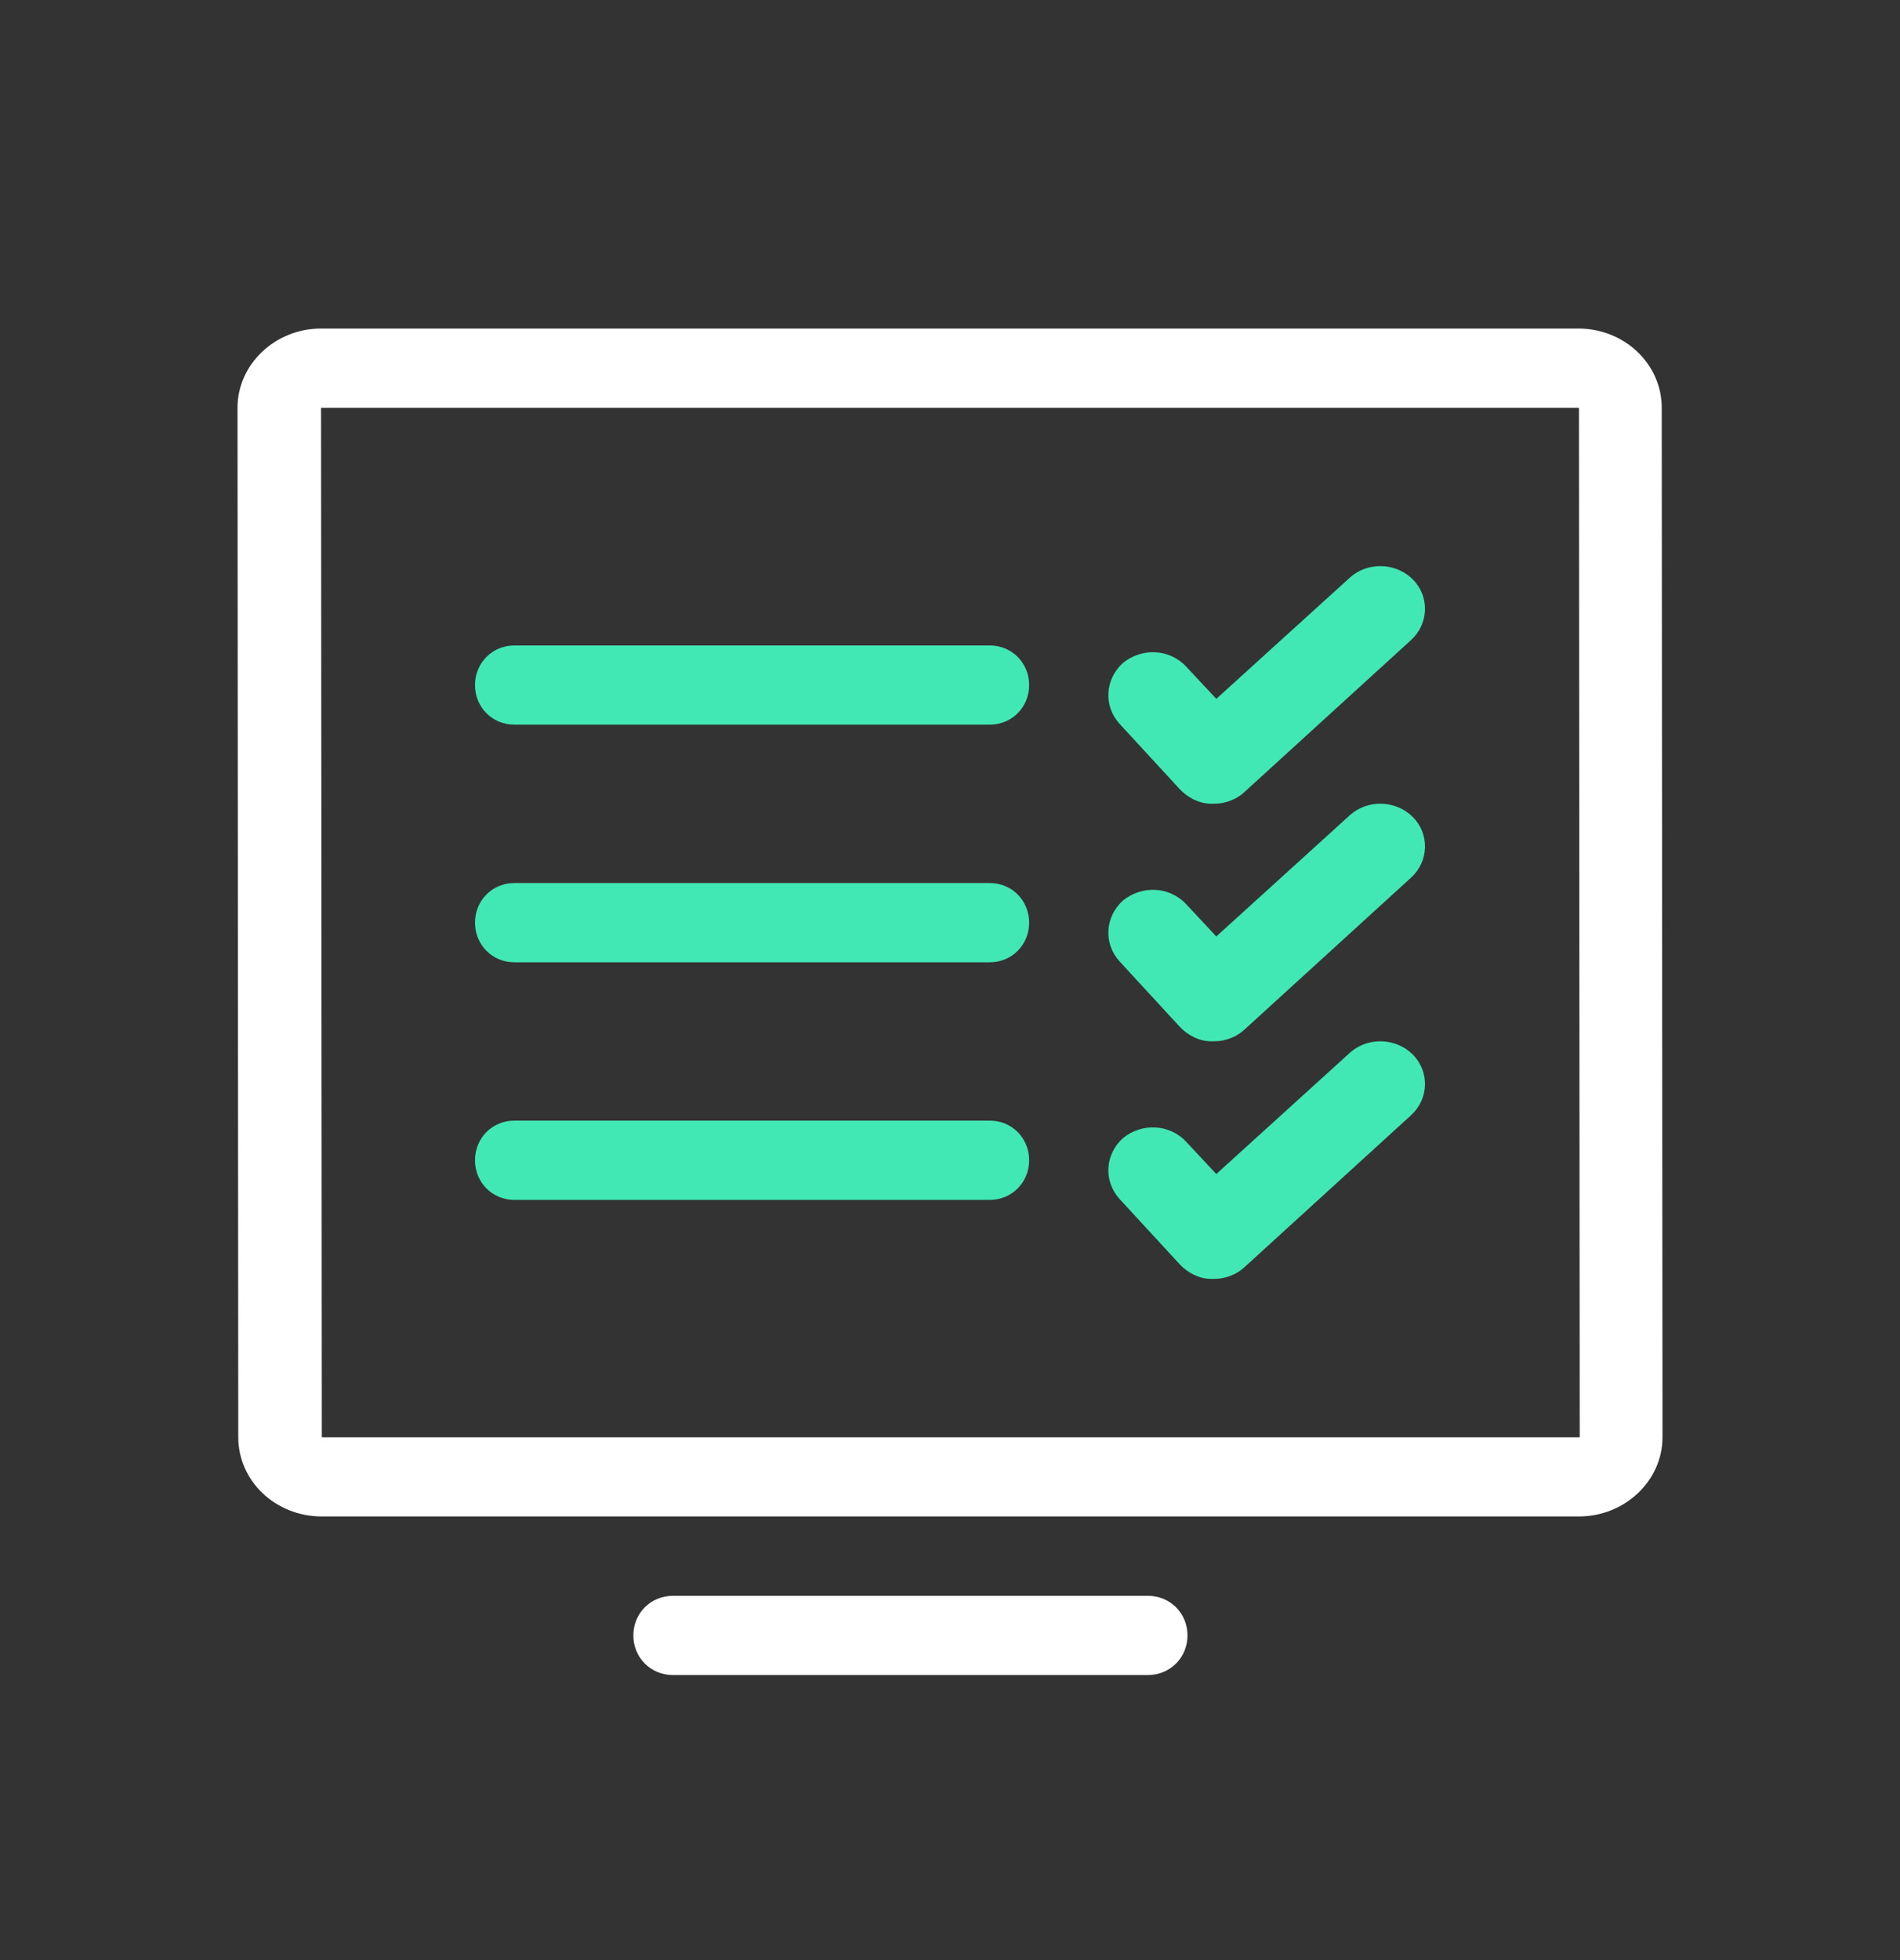 <svg width="32" height="33" viewBox="0 0 32 33" fill="none" xmlns="http://www.w3.org/2000/svg">
<rect x="0" y="0" width="32" height="33" fill="#333333" stroke="none"/>
<path d="M26.606 25.531H5.42C4.637 25.531 4.013 24.931 4.013 24.198L4 6.865C4 6.131 4.637 5.531 5.407 5.531H26.58C27.363 5.531 27.987 6.131 27.987 6.865L28 24.198C28 24.931 27.363 25.531 26.593 25.531H26.606ZM5.434 24.198H26.606L26.593 6.865H5.407L5.42 24.198H5.434Z" fill="white"/>
<path d="M19.333 28.201L11.333 28.201C10.96 28.201 10.667 27.907 10.667 27.534C10.667 27.16 10.96 26.867 11.333 26.867L19.333 26.867C19.707 26.867 20 27.16 20 27.534C20 27.907 19.707 28.201 19.333 28.201Z" fill="white"/>
<path d="M16.671 12.2H8.662C8.291 12.2 8 11.907 8 11.534C8 11.161 8.291 10.867 8.662 10.867H16.671C17.042 10.867 17.333 11.161 17.333 11.534C17.333 11.907 17.042 12.2 16.671 12.2Z" fill="#42E8B4"/>
<path d="M20.425 13.531C20.425 13.531 20.41 13.531 20.395 13.531C20.2 13.531 20.005 13.431 19.87 13.287L18.852 12.182C18.582 11.88 18.612 11.435 18.911 11.163C19.226 10.904 19.691 10.919 19.975 11.22L20.485 11.766L22.732 9.727C23.032 9.454 23.511 9.469 23.796 9.756C24.08 10.043 24.065 10.502 23.766 10.775L20.964 13.33C20.829 13.46 20.634 13.531 20.455 13.531H20.425Z" fill="#42E8B4"/>
<path d="M16.671 16.201H8.662C8.291 16.201 8 15.907 8 15.534C8 15.161 8.291 14.867 8.662 14.867H16.671C17.042 14.867 17.333 15.161 17.333 15.534C17.333 15.907 17.042 16.201 16.671 16.201Z" fill="#42E8B4"/>
<path d="M20.425 17.531C20.425 17.531 20.41 17.531 20.395 17.531C20.2 17.531 20.005 17.431 19.87 17.287L18.852 16.182C18.582 15.88 18.612 15.435 18.911 15.163C19.226 14.904 19.691 14.919 19.975 15.22L20.485 15.766L22.732 13.727C23.032 13.454 23.511 13.469 23.796 13.756C24.08 14.043 24.065 14.502 23.766 14.775L20.964 17.33C20.829 17.459 20.634 17.531 20.455 17.531H20.425Z" fill="#42E8B4"/>
<path d="M16.671 20.201H8.662C8.291 20.201 8 19.907 8 19.534C8 19.16 8.291 18.867 8.662 18.867H16.671C17.042 18.867 17.333 19.16 17.333 19.534C17.333 19.907 17.042 20.201 16.671 20.201Z" fill="#42E8B4"/>
<path d="M20.425 21.531C20.425 21.531 20.41 21.531 20.395 21.531C20.2 21.531 20.005 21.431 19.87 21.287L18.852 20.182C18.582 19.88 18.612 19.435 18.911 19.163C19.226 18.904 19.691 18.919 19.975 19.22L20.485 19.766L22.732 17.727C23.032 17.454 23.511 17.469 23.796 17.756C24.08 18.043 24.065 18.502 23.766 18.775L20.964 21.33C20.829 21.459 20.634 21.531 20.455 21.531H20.425Z" fill="#42E8B4"/>
</svg>
